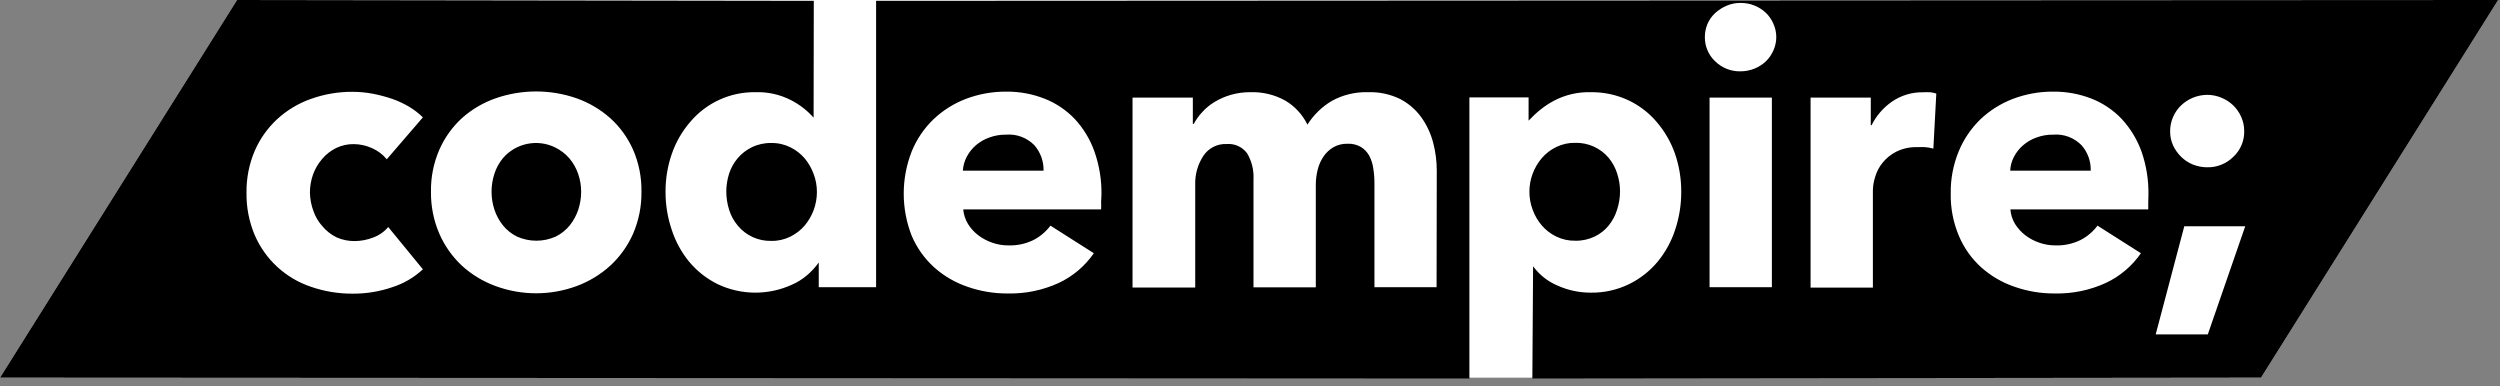 <?xml version="1.0" encoding="UTF-8"?>
<svg width="272px" height="42px" viewBox="0 0 272 42" version="1.1" xmlns="http://www.w3.org/2000/svg" xmlns:xlink="http://www.w3.org/1999/xlink">
    <rect x="0" y="0" width="272" height="42" fill="#808080" stroke="none"/>
    <!-- Generator: Sketch 46.2 (44496) - http://www.bohemiancoding.com/sketch -->
    <title>Group</title>
    <desc>Created with Sketch.</desc>
    <defs></defs>
    <g id="Page-1" stroke="none" stroke-width="1" fill="none" fill-rule="evenodd">
        <g id="Group">
            <polygon id="Shape" fill="#FFFFFF" points="25.79 0 0 41.09 246 41.09 271.8 0"></polygon>
            <path d="M95.32,0.09 L95.32,31.25 L89.08,31.25 L89.08,28.56 C88.308,29.634 87.318,30.477 86.15,30.98 C83.586,32.148 80.637,32.126 78.09,30.92 C76.903,30.336 75.851,29.512 75,28.5 C74.144,27.462 73.493,26.271 73.08,24.99 C72.63,23.656 72.403,22.258 72.41,20.85 C72.405,19.444 72.638,18.048 73.1,16.72 C73.541,15.45 74.22,14.276 75.1,13.26 C76.864,11.169 79.475,9.983 82.21,10.03 C83.55,9.987 84.878,10.287 86.07,10.9 C86.997,11.376 87.828,12.02 88.52,12.8 L88.54,0.09 L25.79,0 L0,41.09 L159.87,41.18 L159.87,10.6 L166.31,10.6 L166.31,13.13 C167.152,12.233 168.051,11.495 169.07,10.96 C170.302,10.312 171.679,9.992 173.07,10.03 C174.478,10.01 175.873,10.307 177.15,10.9 C178.337,11.456 179.391,12.261 180.24,13.26 C181.116,14.279 181.794,15.452 182.24,16.72 C182.694,18.049 182.924,19.445 182.92,20.85 C182.925,22.257 182.703,23.655 182.26,24.99 C181.844,26.271 181.189,27.462 180.33,28.5 C179.478,29.515 178.421,30.339 177.23,30.92 C175.935,31.548 174.51,31.863 173.07,31.84 C171.825,31.844 170.594,31.582 169.46,31.07 C168.399,30.624 167.48,29.898 166.8,28.97 L166.72,41.18 L246,41.09 L271.8,0 L95.32,0.09 Z M35.1,24.64 C35.517,25.133 36.031,25.535 36.61,25.82 C37.239,26.099 37.922,26.239 38.61,26.23 C39.295,26.221 39.972,26.089 40.61,25.84 C41.243,25.608 41.805,25.215 42.24,24.7 L46.01,29.3 C45.063,30.183 43.933,30.845 42.7,31.24 C41.314,31.718 39.856,31.958 38.39,31.95 C36.838,31.963 35.296,31.709 33.83,31.2 C31.082,30.28 28.856,28.232 27.71,25.57 C27.098,24.115 26.795,22.548 26.82,20.97 C26.798,19.408 27.101,17.859 27.71,16.42 C28.278,15.109 29.112,13.931 30.16,12.96 C31.223,11.987 32.471,11.239 33.83,10.76 C35.28,10.242 36.81,9.981 38.35,9.99 C39.095,9.99 39.838,10.06 40.57,10.2 C41.285,10.338 41.99,10.525 42.68,10.76 C43.328,10.987 43.951,11.279 44.54,11.63 C45.073,11.952 45.566,12.334 46.01,12.77 L42.08,17.33 C41.655,16.811 41.114,16.4 40.5,16.13 C39.873,15.84 39.191,15.686 38.5,15.68 C37.829,15.669 37.164,15.816 36.56,16.11 C35.99,16.392 35.483,16.787 35.07,17.27 C34.637,17.764 34.298,18.334 34.07,18.95 C33.838,19.591 33.72,20.268 33.72,20.95 C33.733,21.637 33.862,22.316 34.1,22.96 C34.316,23.582 34.656,24.154 35.1,24.64 Z M66.39,28.91 C65.329,29.872 64.093,30.623 62.75,31.12 C59.897,32.173 56.763,32.173 53.91,31.12 C52.561,30.627 51.322,29.877 50.26,28.91 C49.211,27.93 48.374,26.746 47.8,25.43 C47.177,23.985 46.867,22.424 46.89,20.85 C46.865,19.283 47.175,17.728 47.8,16.29 C48.372,14.985 49.21,13.813 50.26,12.85 C51.325,11.902 52.565,11.171 53.91,10.7 C56.772,9.7 59.888,9.7 62.75,10.7 C64.09,11.176 65.326,11.906 66.39,12.85 C67.453,13.809 68.301,14.981 68.88,16.29 C69.505,17.728 69.815,19.283 69.79,20.85 C69.813,22.424 69.503,23.985 68.88,25.43 C68.299,26.749 67.451,27.934 66.39,28.91 Z M119.8,22 C119.815,22.26 119.815,22.52 119.8,22.78 L104.8,22.78 C104.849,23.343 105.027,23.887 105.32,24.37 C105.614,24.846 105.994,25.263 106.44,25.6 C106.903,25.951 107.419,26.225 107.97,26.41 C108.536,26.607 109.131,26.705 109.73,26.7 C110.679,26.729 111.62,26.523 112.47,26.1 C113.185,25.726 113.807,25.196 114.29,24.55 L119.01,27.55 C118.043,28.951 116.722,30.069 115.18,30.79 C113.446,31.581 111.556,31.971 109.65,31.93 C108.156,31.941 106.67,31.694 105.26,31.2 C103.924,30.746 102.693,30.028 101.64,29.09 C100.59,28.139 99.757,26.973 99.2,25.67 C98.034,22.711 98.034,19.419 99.2,16.46 C99.737,15.149 100.54,13.964 101.56,12.98 C102.576,12.016 103.772,11.261 105.08,10.76 C106.485,10.228 107.977,9.96 109.48,9.97 C110.91,9.955 112.329,10.217 113.66,10.74 C114.901,11.23 116.02,11.984 116.94,12.95 C117.88,13.968 118.605,15.165 119.07,16.47 C119.605,17.985 119.865,19.583 119.84,21.19 L119.8,22 Z M156.3,31.25 L149.54,31.25 L149.54,19.98 C149.543,19.421 149.5,18.862 149.41,18.31 C149.347,17.823 149.194,17.352 148.96,16.92 C148.747,16.539 148.441,16.219 148.07,15.99 C147.624,15.734 147.113,15.613 146.6,15.64 C146.073,15.626 145.551,15.753 145.09,16.01 C144.661,16.261 144.293,16.602 144.01,17.01 C143.713,17.445 143.497,17.929 143.37,18.44 C143.229,18.989 143.158,19.553 143.16,20.12 L143.16,31.26 L136.38,31.26 L136.38,19.49 C136.431,18.501 136.187,17.52 135.68,16.67 C135.157,15.971 134.309,15.593 133.44,15.67 C132.437,15.628 131.485,16.114 130.93,16.95 C130.315,17.883 130.004,18.983 130.04,20.1 L130.04,31.28 L123.22,31.28 L123.22,10.62 L129.78,10.62 L129.78,13.48 L129.88,13.48 C130.133,13.012 130.446,12.578 130.81,12.19 C131.199,11.759 131.651,11.388 132.15,11.09 C132.701,10.758 133.292,10.499 133.91,10.32 C134.603,10.122 135.32,10.025 136.04,10.03 C137.362,9.986 138.672,10.301 139.83,10.94 C140.876,11.558 141.717,12.469 142.25,13.56 C142.916,12.502 143.824,11.617 144.9,10.98 C146.102,10.318 147.459,9.99 148.83,10.03 C150.055,9.987 151.271,10.248 152.37,10.79 C153.278,11.271 154.062,11.955 154.66,12.79 C155.244,13.62 155.674,14.548 155.93,15.53 C156.187,16.509 156.318,17.517 156.32,18.53 L156.3,31.25 Z M237.29,11.48 C237.667,11.119 238.108,10.831 238.59,10.63 C239.088,10.427 239.622,10.321 240.16,10.32 C240.685,10.322 241.205,10.427 241.69,10.63 C242.165,10.824 242.599,11.106 242.97,11.46 C243.337,11.817 243.633,12.241 243.84,12.71 C244.061,13.197 244.174,13.726 244.17,14.26 C244.193,15.319 243.764,16.337 242.99,17.06 C242.239,17.807 241.219,18.218 240.16,18.2 C239.63,18.202 239.104,18.104 238.61,17.91 C238.132,17.721 237.697,17.439 237.33,17.08 C236.96,16.724 236.659,16.304 236.44,15.84 C236.217,15.358 236.104,14.831 236.11,14.3 C236.104,13.767 236.21,13.239 236.42,12.75 C236.622,12.273 236.918,11.841 237.29,11.48 Z M192.78,31.25 L186,31.25 L186,10.62 L192.78,10.62 L192.78,31.25 Z M192.12,6.68 C191.759,7.018 191.339,7.286 190.88,7.47 C190.399,7.661 189.887,7.759 189.37,7.76 C188.335,7.786 187.335,7.389 186.6,6.66 C185.881,5.98 185.479,5.03 185.49,4.04 C185.486,3.549 185.582,3.063 185.77,2.61 C185.962,2.163 186.245,1.762 186.6,1.43 C186.965,1.094 187.384,0.824 187.84,0.63 C188.322,0.419 188.844,0.313 189.37,0.32 C190.391,0.307 191.377,0.691 192.12,1.39 C192.468,1.725 192.747,2.126 192.94,2.57 C193.367,3.5 193.367,4.57 192.94,5.5 C192.747,5.944 192.468,6.345 192.12,6.68 Z M210.35,16.17 C210.059,16.089 209.761,16.035 209.46,16.01 C209.177,15.995 208.893,15.995 208.61,16.01 C207.818,15.983 207.031,16.151 206.32,16.5 C205.744,16.789 205.236,17.198 204.83,17.7 C204.458,18.153 204.182,18.677 204.02,19.24 C203.866,19.708 203.781,20.197 203.77,20.69 L203.77,31.29 L196.99,31.29 L196.99,10.62 L203.54,10.62 L203.54,13.62 L203.63,13.62 C204.145,12.583 204.916,11.695 205.87,11.04 C206.857,10.37 208.027,10.021 209.22,10.04 C209.49,10.025 209.76,10.025 210.03,10.04 C210.248,10.061 210.463,10.108 210.67,10.18 L210.35,16.17 Z M233.73,22 C233.73,22.267 233.73,22.527 233.73,22.78 L218.73,22.78 C218.771,23.343 218.946,23.888 219.24,24.37 C219.537,24.844 219.916,25.26 220.36,25.6 C220.823,25.951 221.339,26.225 221.89,26.41 C222.456,26.606 223.051,26.704 223.65,26.7 C224.599,26.729 225.54,26.523 226.39,26.1 C227.105,25.726 227.727,25.196 228.21,24.55 L232.93,27.55 C231.966,28.953 230.643,30.072 229.1,30.79 C227.366,31.581 225.476,31.971 223.57,31.93 C222.076,31.941 220.59,31.694 219.18,31.2 C217.844,30.746 216.613,30.028 215.56,29.09 C214.509,28.142 213.68,26.974 213.13,25.67 C212.511,24.203 212.207,22.622 212.24,21.03 C212.217,19.463 212.513,17.909 213.11,16.46 C213.65,15.151 214.454,13.966 215.47,12.98 C216.49,12.015 217.689,11.261 219,10.76 C220.402,10.227 221.89,9.959 223.39,9.97 C224.823,9.956 226.245,10.218 227.58,10.74 C228.818,11.23 229.934,11.984 230.85,12.95 C231.79,13.97 232.517,15.166 232.99,16.47 C233.521,17.986 233.778,19.584 233.75,21.19 L233.73,22 Z M240.21,36.38 L234.54,36.38 L237.65,24.62 L244.28,24.62 L240.21,36.38 Z M107.64,14.96 C108.223,14.746 108.839,14.641 109.46,14.65 C110.607,14.557 111.735,14.978 112.54,15.8 C113.207,16.567 113.563,17.554 113.54,18.57 L104.76,18.57 C104.79,18.042 104.933,17.527 105.18,17.06 C105.432,16.581 105.771,16.154 106.18,15.8 C106.61,15.432 107.105,15.147 107.64,14.96 Z M223.4,14.65 C224.543,14.558 225.668,14.98 226.47,15.8 C227.143,16.563 227.501,17.553 227.47,18.57 L218.71,18.57 C218.732,18.042 218.872,17.526 219.12,17.06 C219.369,16.579 219.708,16.151 220.12,15.8 C220.547,15.432 221.039,15.147 221.57,14.96 C222.156,14.745 222.776,14.64 223.4,14.65 Z M60.42,16.05 C61.003,16.338 61.524,16.739 61.95,17.23 C62.368,17.726 62.69,18.296 62.9,18.91 C63.119,19.533 63.23,20.189 63.23,20.85 C63.232,21.512 63.127,22.171 62.92,22.8 C62.715,23.424 62.4,24.007 61.99,24.52 C61.574,25.032 61.052,25.448 60.46,25.74 C59.121,26.34 57.589,26.34 56.25,25.74 C55.658,25.448 55.136,25.032 54.72,24.52 C54.31,24.007 53.995,23.424 53.79,22.8 C53.377,21.536 53.377,20.174 53.79,18.91 C53.986,18.298 54.295,17.728 54.7,17.23 C56.109,15.569 58.469,15.082 60.42,16.05 Z M169.31,25.73 C168.714,25.441 168.183,25.032 167.75,24.53 C167.316,24.021 166.977,23.439 166.75,22.81 C166.516,22.187 166.398,21.526 166.4,20.86 C166.396,20.194 166.515,19.533 166.75,18.91 C166.979,18.285 167.318,17.706 167.75,17.2 C168.183,16.698 168.714,16.289 169.31,16 C169.957,15.683 170.67,15.525 171.39,15.54 C172.789,15.507 174.128,16.11 175.03,17.18 C175.437,17.677 175.746,18.247 175.94,18.86 C176.15,19.489 176.258,20.147 176.26,20.81 C176.26,21.489 176.152,22.165 175.94,22.81 C175.748,23.436 175.44,24.02 175.03,24.53 C174.619,25.038 174.099,25.448 173.51,25.73 C172.85,26.049 172.123,26.207 171.39,26.19 C170.67,26.205 169.957,26.047 169.31,25.73 Z M85.98,16.02 C86.576,16.309 87.107,16.718 87.54,17.22 C87.971,17.733 88.306,18.319 88.53,18.95 C88.765,19.573 88.884,20.234 88.88,20.9 C88.877,22.237 88.403,23.529 87.54,24.55 C87.107,25.052 86.576,25.461 85.98,25.75 C85.337,26.068 84.627,26.226 83.91,26.21 C82.507,26.242 81.166,25.631 80.27,24.55 C79.846,24.044 79.527,23.46 79.33,22.83 C79.126,22.183 79.022,21.509 79.02,20.83 C79.024,20.168 79.128,19.51 79.33,18.88 C79.532,18.264 79.851,17.694 80.27,17.2 C80.694,16.706 81.215,16.304 81.8,16.02 C82.457,15.701 83.18,15.543 83.91,15.56 C84.627,15.544 85.337,15.702 85.98,16.02 Z" id="codempire_logo-copy-2" fill="#000000" fill-rule="nonzero"></path>
        </g>
    </g>
</svg>